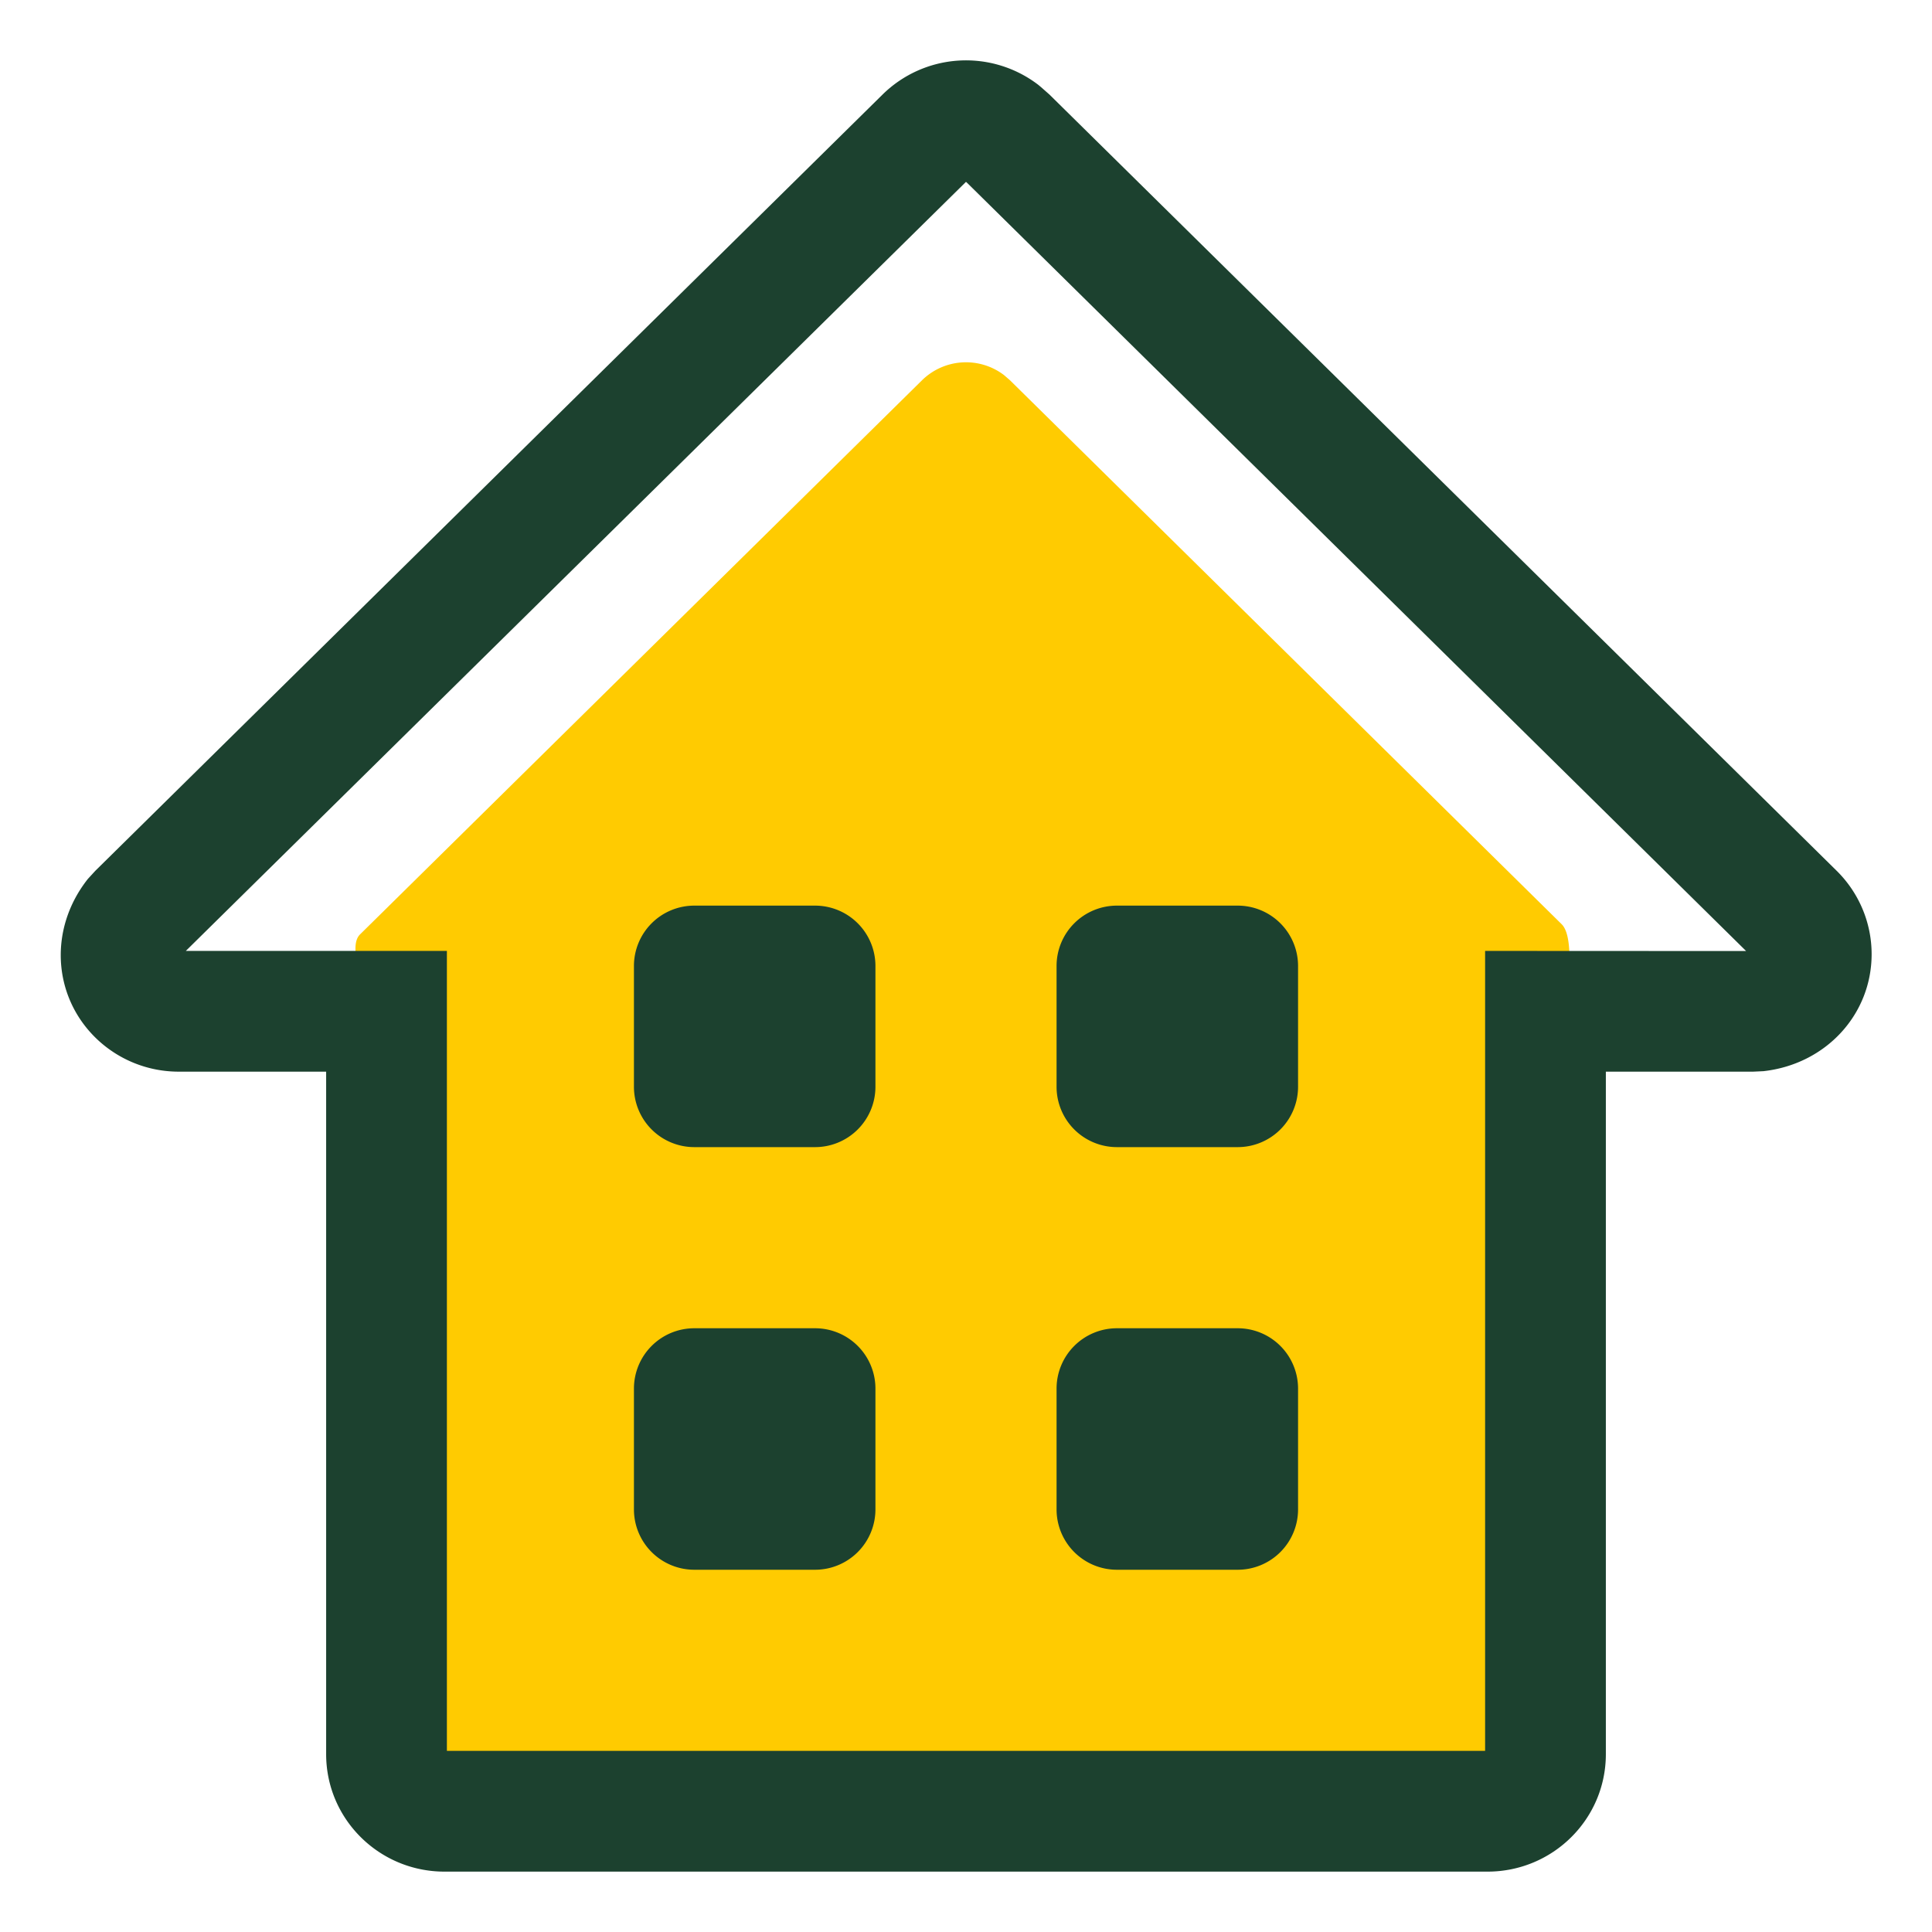 <?xml version="1.0" standalone="no"?><!DOCTYPE svg PUBLIC "-//W3C//DTD SVG 1.1//EN" "http://www.w3.org/Graphics/SVG/1.1/DTD/svg11.dtd"><svg t="1713670938070" class="icon" viewBox="0 0 1024 1024" version="1.1" xmlns="http://www.w3.org/2000/svg" p-id="923" xmlns:xlink="http://www.w3.org/1999/xlink" width="48" height="48"><path d="M207.36 688.224v9.504c-8.704 0 19.488-29.632 13.312-35.712-11.872-11.712-10.048-8.448 0-21.184L207.36 608c-20.256-12.064-25.792-33.376-16.512-64 5.472-18.112-7.616-41.28 0-48.768l297.888-293.728a33.28 33.28 0 0 1 43.424-2.688l3.104 2.688 292.48 288.384c8.096 8 2.144 44.384 0 54.112-4.8 21.824-11.328 47.584-19.552 77.28 6.144 6.08 0 42.112 0 50.72 0 16.64 35.936 55.456 19.552 57.344l-19.552 25.664V704v250.688c0 17.92-17.6 12.288-35.776 12.288H252.608c-18.176 0-31.936 17.92-31.936 0v-269.248l-13.312 17.856v-27.36z" fill="#FFCB01" p-id="924"></path><path d="M94.72 568a62.944 62.944 0 0 1-44.192-18.08c-22.624-22.304-24.736-57.824-3.936-84.096l3.936-4.288 417.28-411.456a63.04 63.04 0 0 1 82.496-5.12l1.536 1.28 4.352 3.84 417.28 411.456c11.84 11.68 18.528 27.584 18.528 44.192 0 31.808-24.064 58.272-57.312 62.016l-5.408 0.256h-78.144v361.728c0 34.496-28.16 62.272-62.72 62.272H235.584c-34.528 0-62.72-27.776-62.72-62.272V568H94.72z m3.776-64h138.368V928h550.272V504l138.336 0.064-412.768-407.04-0.704-0.64L98.496 504zM368 480h64a32 32 0 0 1 32 32v64a32 32 0 0 1-32 32h-64a32 32 0 0 1-32-32v-64a32 32 0 0 1 32-32z m224 0h64a32 32 0 0 1 32 32v64a32 32 0 0 1-32 32h-64a32 32 0 0 1-32-32v-64a32 32 0 0 1 32-32z m-224 224h64a32 32 0 0 1 32 32v64a32 32 0 0 1-32 32h-64a32 32 0 0 1-32-32v-64a32 32 0 0 1 32-32z m224 0h64a32 32 0 0 1 32 32v64a32 32 0 0 1-32 32h-64a32 32 0 0 1-32-32v-64a32 32 0 0 1 32-32z" fill="#1C412F" p-id="925"></path></svg>